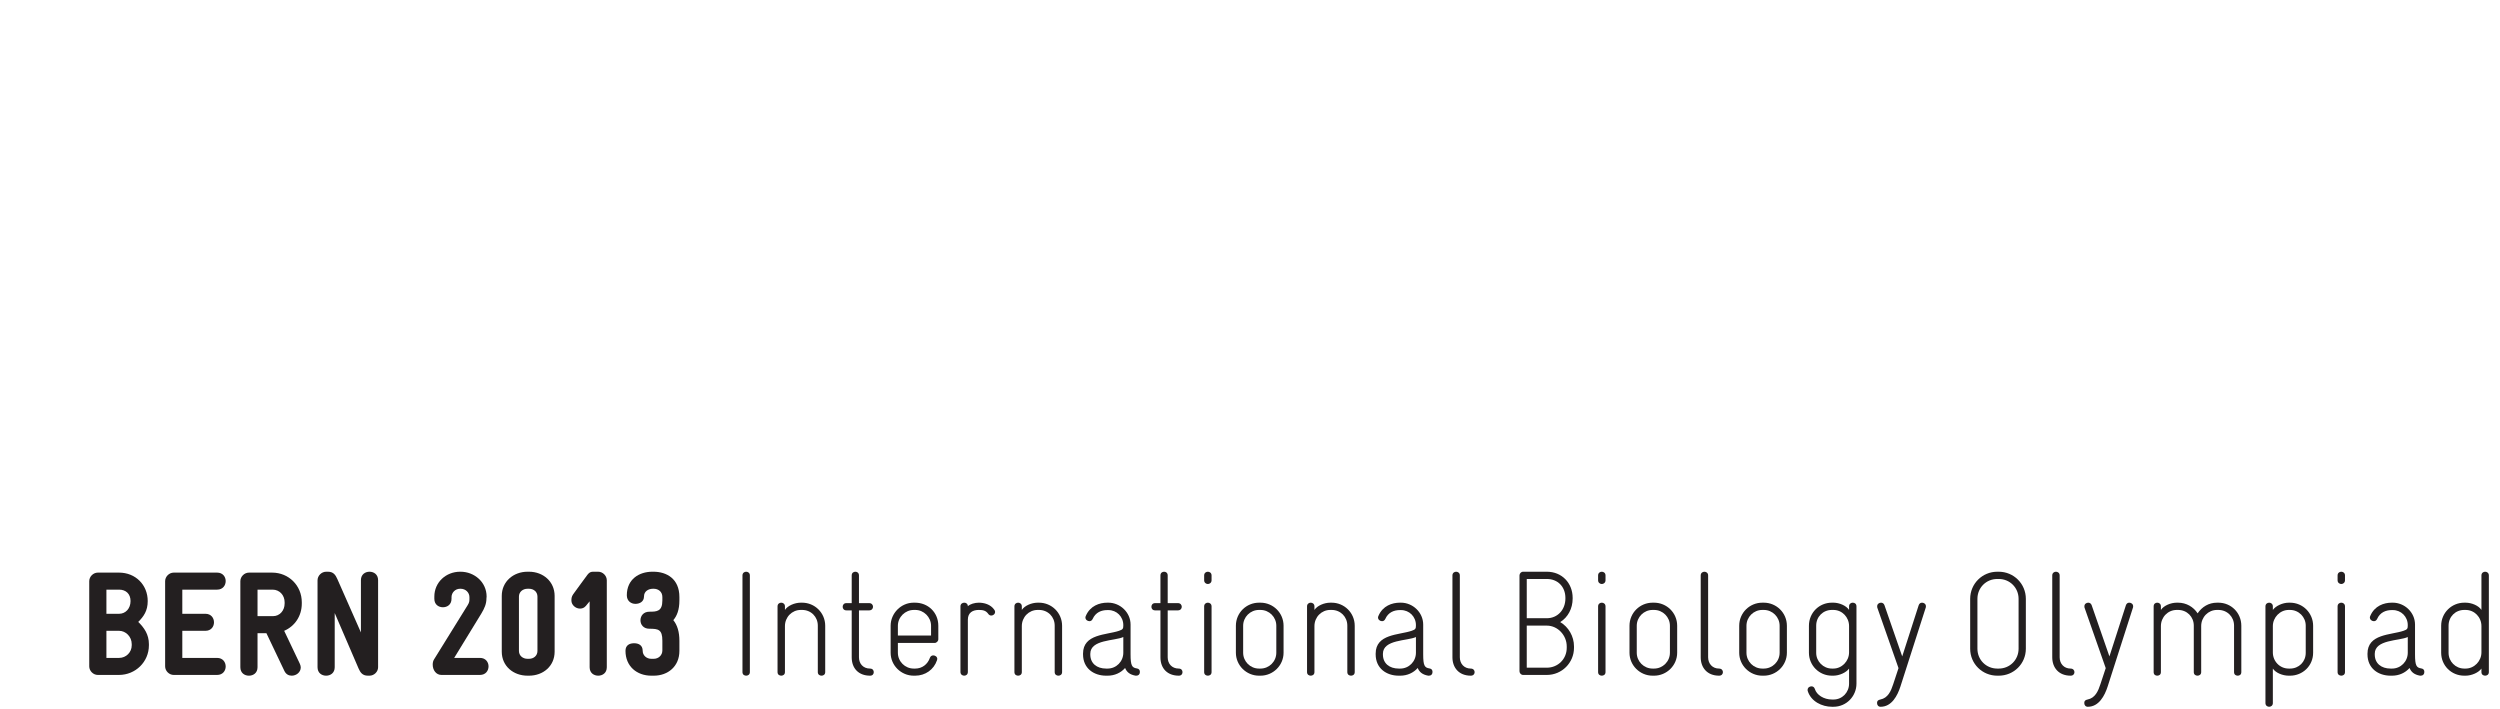<?xml version="1.0" encoding="UTF-8" standalone="no"?>
<!-- Created with Inkscape (http://www.inkscape.org/) -->

<svg
   xmlns:dc="http://purl.org/dc/elements/1.1/"
   xmlns:cc="http://creativecommons.org/ns#"
   xmlns:rdf="http://www.w3.org/1999/02/22-rdf-syntax-ns#"
   xmlns:svg="http://www.w3.org/2000/svg"
   xmlns="http://www.w3.org/2000/svg"
   version="1.1"
   width="823.065"
   height="233.417"
   id="svg2"
   xml:space="preserve"><defs
     id="defs6"><clipPath
       id="clipPath18"><path
         d="M 0,0 659,0 659,187 0,187 0,0 z"
         id="path20" /></clipPath></defs><g
     transform="matrix(1.25,0,0,-1.25,0,233.417)"
     id="g10"><g
       id="g12"><g
         transform="translate(0,-0.266)"
         id="g14"><g
           id="g16" /><g
           id="g22"><g
             clip-path="url(#clipPath18)"
             id="g24"><g
               id="g26"><path
                 d="m 34.695,17.348 c 0,1.988 -1.597,3.507 -3.316,3.507 l -3.352,0 0,-7.136 3.352,0 c 1.836,0 3.316,1.48 3.316,3.316 l 0,0.313 z m -3.316,14.351 -3.352,0 0,-6.359 3.352,0 c 1.68,0 3.004,1.367 3.004,3.355 0,1.91 -1.246,3.004 -3.004,3.004 M 31.34,9.234 l -5.574,0 c -1.211,0 -2.262,1.051 -2.262,2.262 l 0,22.426 c 0,1.207 1.051,2.262 2.262,2.262 l 5.574,0 c 4.371,0 7.566,-3.239 7.566,-7.489 0,-2.574 -1.051,-4.054 -2.496,-5.5 1.563,-1.519 2.809,-3.312 2.809,-5.847 l 0,-0.313 c 0,-4.371 -3.547,-7.801 -7.879,-7.801"
                 id="path28"
                 style="fill:#231f20;fill-opacity:1;fill-rule:nonzero;stroke:none" /><path
                 d="m 57.18,9.234 -11.426,0 c -1.211,0 -2.262,1.051 -2.262,2.262 l 0,22.426 c 0,1.207 1.051,2.262 2.262,2.262 l 11.426,0 c 1.519,0 2.261,-1.129 2.261,-2.223 0,-1.133 -0.742,-2.262 -2.261,-2.262 l -9.164,0 0,-6.359 6.082,0 c 1.523,0 2.261,-1.129 2.261,-2.262 0,-1.09 -0.738,-2.223 -2.261,-2.223 l -6.082,0 0,-7.136 9.164,0 c 1.519,0 2.261,-1.133 2.261,-2.262 0,-1.094 -0.742,-2.223 -2.261,-2.223"
                 id="path30"
                 style="fill:#231f20;fill-opacity:1;fill-rule:nonzero;stroke:none" /><path
                 d="m 74.965,28.383 c 0,1.832 -1.324,3.316 -3.16,3.316 l -3.977,0 0,-6.98 4.094,0 c 1.758,0 3.043,1.48 3.043,3.312 l 0,0.352 z m -0.117,-7.528 4.097,-8.617 c 0.192,-0.429 0.27,-0.742 0.27,-1.015 0,-1.285 -1.168,-2.184 -2.379,-2.184 -0.777,0 -1.52,0.352 -1.949,1.285 l -4.719,9.906 -2.34,0 0,-8.968 c 0,-1.524 -1.133,-2.223 -2.262,-2.223 -1.132,0 -2.261,0.699 -2.261,2.223 l 0,22.66 c 0,1.207 1.05,2.262 2.261,2.262 l 6.122,0 c 4.371,0 7.8,-3.434 7.8,-7.801 l 0,-0.352 c 0,-3.273 -1.832,-5.965 -4.64,-7.176"
                 id="path32"
                 style="fill:#231f20;fill-opacity:1;fill-rule:nonzero;stroke:none" /><path
                 d="m 97.32,9.039 -0.429,0 c -1.442,0 -1.989,0.859 -2.457,1.91 l -6.278,14.586 0,-14.273 c 0,-1.52 -1.133,-2.223 -2.261,-2.223 -1.133,0 -2.262,0.703 -2.262,2.223 l 0,22.894 c 0,1.207 1.051,2.262 2.262,2.262 l 0.507,0 c 1.442,0 1.989,-0.898 2.457,-1.949 l 6.2,-14.043 0,13.769 c 0,1.52 1.132,2.223 2.261,2.223 1.133,0 2.262,-0.703 2.262,-2.223 l 0,-22.933 c 0,-1.207 -1.051,-2.223 -2.262,-2.223"
                 id="path34"
                 style="fill:#231f20;fill-opacity:1;fill-rule:nonzero;stroke:none" /><path
                 d="m 126.41,9.234 -10.14,0 c -1.442,0 -2.301,1.325 -2.301,2.692 0,0.508 0.078,0.972 0.351,1.402 l 8.852,14.277 c 0.469,0.739 0.469,1.168 0.469,1.715 l 0,0.391 c 0,1.207 -0.973,2.223 -2.34,2.223 l -0.117,0 c -1.289,0 -2.262,-1.016 -2.262,-2.223 l 0,-0.43 c 0,-1.523 -1.133,-2.222 -2.262,-2.222 -1.133,0 -2.262,0.699 -2.262,2.222 l 0,0.586 c 0,3.781 3.079,6.551 6.786,6.551 l 0.117,0 c 3.629,0 6.863,-2.73 6.863,-6.551 l -0.039,-0.429 c 0,-1.524 -0.543,-2.692 -1.363,-4.059 l -7.137,-11.66 6.785,0 c 1.52,0 2.262,-1.133 2.262,-2.223 0,-1.133 -0.742,-2.262 -2.262,-2.262"
                 id="path36"
                 style="fill:#231f20;fill-opacity:1;fill-rule:nonzero;stroke:none" /><path
                 d="m 141.555,29.867 c 0,1.246 -0.977,2.067 -2.223,2.067 l -0.391,0 c -1.246,0 -2.261,-0.821 -2.261,-2.067 l 0,-14.316 c 0,-1.246 1.015,-2.067 2.261,-2.067 l 0.391,0 c 1.246,0 2.223,0.821 2.223,2.067 l 0,14.316 z m -2.223,-20.828 -0.391,0 c -3.742,0 -6.785,2.535 -6.785,6.316 l 0,14.707 c 0,3.743 3.043,6.356 6.785,6.356 l 0.391,0 c 3.742,0 6.746,-2.613 6.746,-6.356 l 0,-14.707 c 0,-3.781 -3.004,-6.316 -6.746,-6.316"
                 id="path38"
                 style="fill:#231f20;fill-opacity:1;fill-rule:nonzero;stroke:none" /><path
                 d="m 157.559,9.039 c -1.133,0 -2.262,0.703 -2.262,2.223 l 0,17.355 -0.742,-0.898 c -0.274,-0.348 -0.743,-1.012 -1.793,-1.012 -1.211,0 -2.262,1.012 -2.262,2.105 0,0.469 0,1.016 0.469,1.676 0.582,0.86 3.625,4.914 3.625,4.953 0.664,0.938 1.172,0.977 1.676,0.977 l 1.289,0 c 1.207,0 2.261,-1.055 2.261,-2.262 l 0,-22.894 c 0,-1.52 -1.132,-2.223 -2.261,-2.223"
                 id="path40"
                 style="fill:#231f20;fill-opacity:1;fill-rule:nonzero;stroke:none" /><path
                 d="m 172.191,9.039 -0.66,0 c -3.746,0 -6.789,2.418 -6.789,6.551 0,1.523 1.133,1.992 2.266,1.992 1.129,0 2.262,-0.469 2.262,-1.992 0,-1.207 1.011,-2.106 2.261,-2.106 l 0.66,0 c 1.25,0 2.262,0.938 2.262,2.184 l 0,2.574 c 0,2.965 -1.051,3.16 -3.43,3.16 -1.558,0 -2.339,1.094 -2.339,2.223 0,1.133 0.781,2.262 2.339,2.262 1.989,0 3.43,0.078 3.43,2.965 l 0,0.898 c 0,1.441 -1.09,2.184 -2.301,2.184 l -0.156,0 c -1.207,0 -2.379,-0.664 -2.379,-2.028 0,-1.367 -1.129,-1.953 -2.262,-1.953 -1.128,0 -2.261,0.742 -2.261,2.262 0,4.254 3.277,6.203 6.711,6.203 l 0.308,0 c 3.434,0 6.828,-1.832 6.828,-6.668 l 0,-0.898 c 0,-2.497 -0.664,-4.094 -1.601,-5.188 1.055,-1.285 1.601,-3.121 1.601,-5.422 l 0,-2.691 c 0,-4.055 -3.003,-6.512 -6.75,-6.512"
                 id="path42"
                 style="fill:#231f20;fill-opacity:1;fill-rule:nonzero;stroke:none" /><path
                 d="m 196.523,9.039 c -0.468,0 -0.972,0.273 -0.972,0.938 l 0,25.464 c 0,0.664 0.504,0.977 0.972,0.977 0.469,0 0.977,-0.313 0.977,-0.977 l 0,-25.464 c 0,-0.665 -0.508,-0.938 -0.977,-0.938"
                 id="path44"
                 style="fill:#231f20;fill-opacity:1;fill-rule:nonzero;stroke:none" /><path
                 d="m 216.371,9.039 c -0.469,0 -0.976,0.273 -0.976,0.938 l 0,12.246 c 0,2.336 -1.793,4.132 -4.133,4.132 l -0.352,0 c -2.34,0 -4.172,-1.91 -4.172,-4.253 l 0,-12.125 c 0,-0.665 -0.508,-0.938 -0.976,-0.938 -0.469,0 -0.973,0.273 -0.973,0.938 l 0,17.316 c 0,0.66 0.504,0.973 0.973,0.973 0.468,0 0.976,-0.313 0.976,-0.973 l 0,-0.938 c 0.742,1.133 2.574,1.911 4.172,1.911 l 0.352,0 c 3.316,0 6.082,-2.653 6.082,-6.082 l 0,-12.207 c 0,-0.665 -0.504,-0.938 -0.973,-0.938"
                 id="path46"
                 style="fill:#231f20;fill-opacity:1;fill-rule:nonzero;stroke:none" /><path
                 d="m 229.16,9.039 c -2.965,0 -4.836,1.871 -4.836,4.836 l 0,12.363 -1.406,0 c -0.66,0 -0.973,0.469 -0.973,0.938 0,0.504 0.313,0.972 0.973,0.972 l 1.406,0 0,7.293 c 0,0.664 0.469,0.977 0.973,0.977 0.469,0 0.937,-0.313 0.937,-0.977 l 0,-7.293 2.692,0 c 0.664,0 1.012,-0.468 1.012,-0.972 0,-0.469 -0.348,-0.938 -1.012,-0.938 l -2.692,0 0,-12.363 c 0,-1.676 1.094,-2.965 2.926,-2.965 0.66,0 0.973,-0.469 0.973,-0.933 0,-0.508 -0.313,-0.938 -0.973,-0.938"
                 id="path48"
                 style="fill:#231f20;fill-opacity:1;fill-rule:nonzero;stroke:none" /><path
                 d="m 245.223,22.184 c 0,2.3 -1.95,4.171 -4.137,4.171 l -0.387,0 c -2.301,0 -4.215,-1.871 -4.215,-4.171 l 0,-2.575 8.739,0 0,2.575 z m 0.937,-4.528 -9.676,0 0,-2.57 c 0,-2.305 1.875,-4.176 4.176,-4.176 l 0.387,0 c 1.836,0 3.277,1.133 3.863,2.809 0.156,0.429 0.469,0.664 0.899,0.664 0.503,0 1.05,-0.352 1.05,-0.938 0,-0.078 -0.039,-0.195 -0.078,-0.351 -0.82,-2.457 -3.082,-4.055 -5.734,-4.055 l -0.387,0 c -3.316,0 -6.086,2.691 -6.086,6.047 l 0,7.098 c 0,3.312 2.77,6.082 6.047,6.082 l 0.387,0 c 3.394,0 6.125,-2.536 6.125,-6.082 l 0,-3.551 c 0,-0.508 -0.469,-0.977 -0.973,-0.977"
                 id="path50"
                 style="fill:#231f20;fill-opacity:1;fill-rule:nonzero;stroke:none" /><path
                 d="m 261.078,24.875 c -0.312,0 -0.586,0.156 -0.781,0.426 -0.625,0.898 -1.402,1.054 -2.496,1.054 -1.598,0 -2.887,-0.703 -2.887,-2.574 l 0,-13.765 c 0,-0.664 -0.469,-0.977 -0.973,-0.977 -0.468,0 -0.976,0.313 -0.976,0.977 l 0,17.277 c 0,0.66 0.508,0.973 1.015,0.973 0.465,0 0.934,-0.313 0.934,-0.934 0.586,0.582 1.832,0.934 2.887,0.934 1.363,0 3.082,-0.43 4.054,-1.832 0.157,-0.196 0.235,-0.391 0.235,-0.586 0,-0.586 -0.508,-0.973 -1.012,-0.973"
                 id="path52"
                 style="fill:#231f20;fill-opacity:1;fill-rule:nonzero;stroke:none" /><path
                 d="m 278.762,9.039 c -0.469,0 -0.977,0.273 -0.977,0.938 l 0,12.246 c 0,2.336 -1.793,4.132 -4.133,4.132 l -0.351,0 c -2.34,0 -4.172,-1.91 -4.172,-4.253 l 0,-12.125 c 0,-0.665 -0.508,-0.938 -0.977,-0.938 -0.468,0 -0.972,0.273 -0.972,0.938 l 0,17.316 c 0,0.66 0.504,0.973 0.972,0.973 0.469,0 0.977,-0.313 0.977,-0.973 l 0,-0.938 c 0.742,1.133 2.574,1.911 4.172,1.911 l 0.351,0 c 3.317,0 6.082,-2.653 6.082,-6.082 l 0,-12.207 c 0,-0.665 -0.504,-0.938 -0.972,-0.938"
                 id="path54"
                 style="fill:#231f20;fill-opacity:1;fill-rule:nonzero;stroke:none" /><path
                 d="m 295.859,19.219 c -2.261,-1.055 -8.695,-0.625 -8.695,-4.407 l 0,-0.199 c 0,-2.336 1.715,-3.703 4.172,-3.703 l 0.391,0 c 2.3,0 4.132,1.871 4.132,4.176 l 0,4.133 z m 3.434,-10.18 -0.195,0 c -1.563,0.273 -2.34,0.977 -2.77,2.027 -1.133,-1.285 -2.769,-2.027 -4.601,-2.027 l -0.391,0 c -3.277,0 -6.086,1.949 -6.086,5.617 l 0,0.196 c 0,5.222 6.164,4.875 9.48,6.003 1.051,0.352 1.129,0.586 1.129,1.485 0,2.262 -1.754,3.976 -3.937,3.976 l -0.274,0 c -1.558,0 -3.082,-0.586 -3.863,-2.339 -0.195,-0.391 -0.469,-0.586 -0.855,-0.586 -0.508,0 -1.055,0.39 -1.055,0.976 0,0.117 0.039,0.274 0.117,0.43 1.133,2.648 3.59,3.469 5.656,3.469 l 0.274,0 c 3.078,0 5.848,-2.536 5.848,-5.774 l 0,-7.836 c 0,-3.004 0.39,-3.511 1.64,-3.707 0.543,-0.078 0.817,-0.39 0.817,-0.933 0,-0.586 -0.352,-0.977 -0.934,-0.977"
                 id="path56"
                 style="fill:#231f20;fill-opacity:1;fill-rule:nonzero;stroke:none" /><path
                 d="m 310.473,9.039 c -2.965,0 -4.836,1.871 -4.836,4.836 l 0,12.363 -1.403,0 c -0.664,0 -0.976,0.469 -0.976,0.938 0,0.504 0.312,0.972 0.976,0.972 l 1.403,0 0,7.293 c 0,0.664 0.468,0.977 0.976,0.977 0.469,0 0.934,-0.313 0.934,-0.977 l 0,-7.293 2.691,0 c 0.664,0 1.016,-0.468 1.016,-0.972 0,-0.469 -0.352,-0.938 -1.016,-0.938 l -2.691,0 0,-12.363 c 0,-1.676 1.094,-2.965 2.926,-2.965 0.664,0 0.976,-0.469 0.976,-0.933 0,-0.508 -0.312,-0.938 -0.976,-0.938"
                 id="path58"
                 style="fill:#231f20;fill-opacity:1;fill-rule:nonzero;stroke:none" /><path
                 d="m 318.129,9.039 c -0.469,0 -0.977,0.273 -0.977,0.938 l 0,17.316 c 0,0.66 0.508,0.973 0.977,0.973 0.469,0 0.973,-0.313 0.973,-0.973 l 0,-17.316 c 0,-0.665 -0.504,-0.938 -0.973,-0.938 m 0,24.141 c -0.469,0 -0.977,0.351 -0.977,0.976 l 0,1.285 c 0,0.664 0.508,0.977 0.977,0.977 0.469,0 0.973,-0.313 0.973,-0.977 l 0,-1.285 c 0,-0.625 -0.504,-0.976 -0.973,-0.976"
                 id="path60"
                 style="fill:#231f20;fill-opacity:1;fill-rule:nonzero;stroke:none" /><path
                 d="m 336.156,22.184 c 0,2.3 -1.871,4.171 -4.172,4.171 l -0.39,0 c -2.301,0 -4.172,-1.871 -4.172,-4.171 l 0,-7.098 c 0,-2.305 1.871,-4.176 4.172,-4.176 l 0.39,0 c 2.301,0 4.172,1.871 4.172,4.176 l 0,7.098 z m -4.172,-13.145 -0.39,0 c -3.317,0 -6.086,2.691 -6.086,6.047 l 0,7.098 c 0,3.429 2.769,6.082 6.086,6.082 l 0.39,0 c 3.313,0 6.082,-2.653 6.082,-6.082 l 0,-7.098 c 0,-3.356 -2.769,-6.047 -6.082,-6.047"
                 id="path62"
                 style="fill:#231f20;fill-opacity:1;fill-rule:nonzero;stroke:none" /><path
                 d="m 355.832,9.039 c -0.469,0 -0.973,0.273 -0.973,0.938 l 0,12.246 c 0,2.336 -1.797,4.132 -4.136,4.132 l -0.352,0 c -2.34,0 -4.172,-1.91 -4.172,-4.253 l 0,-12.125 c 0,-0.665 -0.508,-0.938 -0.972,-0.938 -0.469,0 -0.977,0.273 -0.977,0.938 l 0,17.316 c 0,0.66 0.508,0.973 0.977,0.973 0.464,0 0.972,-0.313 0.972,-0.973 l 0,-0.938 c 0.742,1.133 2.574,1.911 4.172,1.911 l 0.352,0 c 3.316,0 6.086,-2.653 6.086,-6.082 l 0,-12.207 c 0,-0.665 -0.508,-0.938 -0.977,-0.938"
                 id="path64"
                 style="fill:#231f20;fill-opacity:1;fill-rule:nonzero;stroke:none" /><path
                 d="m 372.93,19.219 c -2.262,-1.055 -8.696,-0.625 -8.696,-4.407 l 0,-0.199 c 0,-2.336 1.715,-3.703 4.172,-3.703 l 0.391,0 c 2.301,0 4.133,1.871 4.133,4.176 l 0,4.133 z m 3.433,-10.18 -0.195,0 c -1.559,0.273 -2.34,0.977 -2.77,2.027 -1.128,-1.285 -2.769,-2.027 -4.601,-2.027 l -0.391,0 c -3.273,0 -6.082,1.949 -6.082,5.617 l 0,0.196 c 0,5.222 6.16,4.875 9.477,6.003 1.051,0.352 1.129,0.586 1.129,1.485 0,2.262 -1.754,3.976 -3.938,3.976 l -0.273,0 c -1.559,0 -3.082,-0.586 -3.86,-2.339 -0.195,-0.391 -0.468,-0.586 -0.859,-0.586 -0.508,0 -1.055,0.39 -1.055,0.976 0,0.117 0.039,0.274 0.117,0.43 1.133,2.648 3.59,3.469 5.657,3.469 l 0.273,0 c 3.082,0 5.852,-2.536 5.852,-5.774 l 0,-7.836 c 0,-3.004 0.386,-3.511 1.636,-3.707 0.547,-0.078 0.821,-0.39 0.821,-0.933 0,-0.586 -0.352,-0.977 -0.938,-0.977"
                 id="path66"
                 style="fill:#231f20;fill-opacity:1;fill-rule:nonzero;stroke:none" /><path
                 d="m 387.379,9.039 c -3.16,0 -4.836,2.145 -4.836,4.836 l 0,21.566 c 0,0.664 0.504,0.977 0.973,0.977 0.468,0 0.976,-0.313 0.976,-0.977 l 0,-21.566 c 0,-1.676 1.129,-2.965 2.887,-2.965 0.66,0 1.012,-0.469 1.012,-0.933 0,-0.508 -0.352,-0.938 -1.012,-0.938"
                 id="path68"
                 style="fill:#231f20;fill-opacity:1;fill-rule:nonzero;stroke:none" /><path
                 d="m 412.648,16.762 c 0,2.926 -2.382,5.461 -5.226,5.461 l -5.305,0 0,-11.078 5.305,0 c 2.922,0 5.226,2.3 5.226,5.226 l 0,0.391 z m -0.351,12.754 c 0,2.964 -2.031,4.992 -4.875,4.992 l -5.305,0 0,-10.336 5.305,0 c 2.805,0 4.875,2.223 4.875,5.187 l 0,0.157 z m -4.875,-20.282 -6.281,0 c -0.508,0 -0.938,0.465 -0.938,0.973 l 0,25.234 c 0,0.508 0.43,0.977 0.938,0.977 l 6.281,0 c 3.937,0 6.785,-2.965 6.785,-6.902 l 0,-0.157 c 0,-2.652 -1.25,-4.953 -3.277,-6.203 2.183,-1.285 3.629,-3.742 3.629,-6.394 l 0,-0.391 c 0,-3.937 -3.2,-7.137 -7.137,-7.137"
                 id="path70"
                 style="fill:#231f20;fill-opacity:1;fill-rule:nonzero;stroke:none" /><path
                 d="m 421.887,9.039 c -0.469,0 -0.977,0.273 -0.977,0.938 l 0,17.316 c 0,0.66 0.508,0.973 0.977,0.973 0.468,0 0.976,-0.313 0.976,-0.973 l 0,-17.316 c 0,-0.665 -0.508,-0.938 -0.976,-0.938 m 0,24.141 c -0.469,0 -0.977,0.351 -0.977,0.976 l 0,1.285 c 0,0.664 0.508,0.977 0.977,0.977 0.468,0 0.976,-0.313 0.976,-0.977 l 0,-1.285 c 0,-0.625 -0.508,-0.976 -0.976,-0.976"
                 id="path72"
                 style="fill:#231f20;fill-opacity:1;fill-rule:nonzero;stroke:none" /><path
                 d="m 439.824,22.184 c 0,2.3 -1.871,4.171 -4.172,4.171 l -0.39,0 c -2.301,0 -4.172,-1.871 -4.172,-4.171 l 0,-7.098 c 0,-2.305 1.871,-4.176 4.172,-4.176 l 0.39,0 c 2.301,0 4.172,1.871 4.172,4.176 l 0,7.098 z m -4.172,-13.145 -0.39,0 c -3.317,0 -6.086,2.691 -6.086,6.047 l 0,7.098 c 0,3.429 2.769,6.082 6.086,6.082 l 0.39,0 c 3.317,0 6.082,-2.653 6.082,-6.082 l 0,-7.098 c 0,-3.356 -2.765,-6.047 -6.082,-6.047"
                 id="path74"
                 style="fill:#231f20;fill-opacity:1;fill-rule:nonzero;stroke:none" /><path
                 d="m 452.77,9.039 c -3.157,0 -4.836,2.145 -4.836,4.836 l 0,21.566 c 0,0.664 0.507,0.977 0.976,0.977 0.469,0 0.977,-0.313 0.977,-0.977 l 0,-21.566 c 0,-1.676 1.129,-2.965 2.883,-2.965 0.664,0 1.015,-0.469 1.015,-0.933 0,-0.508 -0.351,-0.938 -1.015,-0.938"
                 id="path76"
                 style="fill:#231f20;fill-opacity:1;fill-rule:nonzero;stroke:none" /><path
                 d="m 468.719,22.184 c 0,2.3 -1.871,4.171 -4.172,4.171 l -0.391,0 c -2.301,0 -4.172,-1.871 -4.172,-4.171 l 0,-7.098 c 0,-2.305 1.871,-4.176 4.172,-4.176 l 0.391,0 c 2.301,0 4.172,1.871 4.172,4.176 l 0,7.098 z m -4.172,-13.145 -0.391,0 c -3.312,0 -6.082,2.691 -6.082,6.047 l 0,7.098 c 0,3.429 2.77,6.082 6.082,6.082 l 0.391,0 c 3.316,0 6.086,-2.653 6.086,-6.082 l 0,-7.098 c 0,-3.356 -2.77,-6.047 -6.086,-6.047"
                 id="path78"
                 style="fill:#231f20;fill-opacity:1;fill-rule:nonzero;stroke:none" /><path
                 d="m 487.008,22.105 c 0,2.34 -1.832,4.25 -4.133,4.25 l -0.391,0 c -2.339,0 -4.132,-1.793 -4.132,-4.132 l 0,-7.18 c 0,-2.262 1.871,-4.133 4.132,-4.133 l 0.391,0 c 2.262,0 4.133,1.988 4.133,4.25 l 0,6.945 z m -4.094,-21.257 -0.391,0 c -2.652,0 -5.539,1.402 -6.394,4.136 -0.039,0.078 -0.039,0.192 -0.039,0.309 0,0.586 0.504,0.937 1.012,0.937 0.429,0 0.742,-0.234 0.898,-0.703 0.469,-1.558 2.34,-2.769 4.523,-2.769 l 0.391,0 c 2.301,0 4.094,1.875 4.094,4.176 l 0,3.976 c -0.742,-1.051 -2.574,-1.871 -4.133,-1.871 l -0.391,0 c -3.355,0 -6.046,2.691 -6.046,6.043 l 0,7.102 c 0,3.429 2.691,6.082 6.046,6.082 l 0.391,0 c 1.559,0 3.391,-0.778 4.133,-1.911 l 0,0.938 c 0,0.66 0.508,0.973 0.976,0.973 0.508,0 0.973,-0.313 0.973,-0.973 l 0,-20.359 c 0,-3.317 -2.652,-6.086 -6.043,-6.086"
                 id="path80"
                 style="fill:#231f20;fill-opacity:1;fill-rule:nonzero;stroke:none" /><path
                 d="M 507.207,26.98 500.539,6.191 c -0.781,-2.418 -2.301,-5.343 -5.227,-5.343 -0.585,0 -0.937,0.429 -0.937,1.015 0,0.586 0.352,0.782 0.859,0.895 2.028,0.39 2.809,2.226 3.395,4.019 l 1.402,4.25 -5.578,15.914 c -0.039,0.118 -0.039,0.235 -0.039,0.391 0,0.582 0.508,0.934 1.016,0.934 0.351,0 0.742,-0.196 0.898,-0.661 l 4.68,-13.496 4.328,13.457 c 0.156,0.465 0.469,0.7 0.898,0.7 0.508,0 1.012,-0.352 1.012,-0.934 0,-0.156 0,-0.273 -0.039,-0.352"
                 id="path82"
                 style="fill:#231f20;fill-opacity:1;fill-rule:nonzero;stroke:none" /><path
                 d="m 531.656,29.281 c 0,2.926 -2.301,5.227 -5.222,5.227 l -0.391,0 c -2.926,0 -5.227,-2.301 -5.227,-5.227 l 0,-13.144 c 0,-2.926 2.301,-5.227 5.227,-5.227 l 0.391,0 c 2.921,0 5.222,2.301 5.222,5.227 l 0,13.144 z m -5.222,-20.242 -0.391,0 c -3.941,0 -7.137,3.121 -7.137,7.098 l 0,13.144 c 0,3.977 3.196,7.137 7.137,7.137 l 0.391,0 c 3.937,0 7.136,-3.16 7.136,-7.137 l 0,-13.144 c 0,-3.977 -3.199,-7.098 -7.136,-7.098"
                 id="path84"
                 style="fill:#231f20;fill-opacity:1;fill-rule:nonzero;stroke:none" /><path
                 d="m 545.359,9.039 c -3.16,0 -4.836,2.145 -4.836,4.836 l 0,21.566 c 0,0.664 0.508,0.977 0.973,0.977 0.469,0 0.977,-0.313 0.977,-0.977 l 0,-21.566 c 0,-1.676 1.132,-2.965 2.886,-2.965 0.664,0 1.012,-0.469 1.012,-0.933 0,-0.508 -0.348,-0.938 -1.012,-0.938"
                 id="path86"
                 style="fill:#231f20;fill-opacity:1;fill-rule:nonzero;stroke:none" /><path
                 d="M 561.785,26.98 555.117,6.191 c -0.781,-2.418 -2.305,-5.343 -5.226,-5.343 -0.586,0 -0.938,0.429 -0.938,1.015 0,0.586 0.352,0.782 0.859,0.895 2.028,0.39 2.809,2.226 3.391,4.019 l 1.406,4.25 -5.578,15.914 c -0.039,0.118 -0.039,0.235 -0.039,0.391 0,0.582 0.508,0.934 1.016,0.934 0.347,0 0.738,-0.196 0.894,-0.661 l 4.68,-13.496 4.332,13.457 c 0.156,0.465 0.465,0.7 0.895,0.7 0.507,0 1.015,-0.352 1.015,-0.934 0,-0.156 0,-0.273 -0.039,-0.352"
                 id="path88"
                 style="fill:#231f20;fill-opacity:1;fill-rule:nonzero;stroke:none" /><path
                 d="m 589.383,9.039 c -0.508,0 -0.977,0.273 -0.977,0.938 l 0,12.246 c 0,2.336 -1.793,4.132 -4.133,4.132 l -0.351,0 c -2.34,0 -4.172,-1.91 -4.172,-4.253 l 0,-12.125 c 0,-0.665 -0.508,-0.938 -0.977,-0.938 -0.468,0 -0.972,0.273 -0.972,0.938 l 0,12.246 c 0,2.336 -1.797,4.132 -4.137,4.132 l -0.352,0 c -2.339,0 -4.171,-1.91 -4.171,-4.253 l 0,-12.125 c 0,-0.665 -0.469,-0.938 -0.977,-0.938 -0.465,0 -0.934,0.273 -0.934,0.938 l 0,17.316 c 0,0.66 0.469,0.973 0.934,0.973 0.508,0 0.977,-0.313 0.977,-0.973 l 0,-0.938 c 0.742,1.133 2.574,1.911 4.171,1.911 l 0.352,0 c 2.184,0 4.059,-1.129 5.148,-2.809 1.133,1.68 2.887,2.809 5.11,2.809 l 0.351,0 c 3.356,0 6.047,-2.653 6.047,-6.082 l 0,-12.207 c 0,-0.665 -0.468,-0.938 -0.937,-0.938"
                 id="path90"
                 style="fill:#231f20;fill-opacity:1;fill-rule:nonzero;stroke:none" /><path
                 d="m 607.285,22.223 c 0,2.261 -1.836,4.132 -4.137,4.132 l -0.351,0 c -2.301,0 -4.172,-1.988 -4.172,-4.25 l 0,-6.945 c 0,-2.34 1.832,-4.25 4.172,-4.25 l 0.351,0 c 2.34,0 4.137,1.793 4.137,4.137 l 0,7.176 z m -4.137,-13.184 -0.351,0 c -1.598,0 -3.43,0.742 -4.172,1.871 l 0,-9.086 c 0,-0.664 -0.508,-0.976 -0.977,-0.976 -0.464,0 -0.972,0.312 -0.972,0.976 l 0,25.469 c 0,0.66 0.508,0.973 0.972,0.973 0.469,0 0.977,-0.313 0.977,-0.973 l 0,-0.938 c 0.742,1.055 2.574,1.911 4.172,1.911 l 0.351,0 c 3.434,0 6.086,-2.77 6.086,-6.082 l 0,-7.098 c 0,-3.473 -2.769,-6.047 -6.086,-6.047"
                 id="path92"
                 style="fill:#231f20;fill-opacity:1;fill-rule:nonzero;stroke:none" /><path
                 d="m 616.652,9.039 c -0.468,0 -0.976,0.273 -0.976,0.938 l 0,17.316 c 0,0.66 0.508,0.973 0.976,0.973 0.469,0 0.973,-0.313 0.973,-0.973 l 0,-17.316 c 0,-0.665 -0.504,-0.938 -0.973,-0.938 m 0,24.141 c -0.468,0 -0.976,0.351 -0.976,0.976 l 0,1.285 c 0,0.664 0.508,0.977 0.976,0.977 0.469,0 0.973,-0.313 0.973,-0.977 l 0,-1.285 c 0,-0.625 -0.504,-0.976 -0.973,-0.976"
                 id="path94"
                 style="fill:#231f20;fill-opacity:1;fill-rule:nonzero;stroke:none" /><path
                 d="m 634.16,19.219 c -2.262,-1.055 -8.695,-0.625 -8.695,-4.407 l 0,-0.199 c 0,-2.336 1.715,-3.703 4.172,-3.703 l 0.39,0 c 2.301,0 4.133,1.871 4.133,4.176 l 0,4.133 z m 3.434,-10.18 -0.196,0 c -1.558,0.273 -2.339,0.977 -2.769,2.027 -1.133,-1.285 -2.77,-2.027 -4.602,-2.027 l -0.39,0 c -3.278,0 -6.086,1.949 -6.086,5.617 l 0,0.196 c 0,5.222 6.164,4.875 9.48,6.003 1.051,0.352 1.129,0.586 1.129,1.485 0,2.262 -1.754,3.976 -3.937,3.976 l -0.274,0 c -1.558,0 -3.082,-0.586 -3.863,-2.339 -0.191,-0.391 -0.465,-0.586 -0.856,-0.586 -0.507,0 -1.054,0.39 -1.054,0.976 0,0.117 0.039,0.274 0.117,0.43 1.133,2.648 3.59,3.469 5.656,3.469 l 0.274,0 c 3.082,0 5.847,-2.536 5.847,-5.774 l 0,-7.836 c 0,-3.004 0.391,-3.511 1.641,-3.707 0.547,-0.078 0.816,-0.39 0.816,-0.933 0,-0.586 -0.347,-0.977 -0.933,-0.977"
                 id="path96"
                 style="fill:#231f20;fill-opacity:1;fill-rule:nonzero;stroke:none" /><path
                 d="m 653.562,22.105 c 0,2.34 -1.832,4.25 -4.171,4.25 l -0.352,0 c -2.34,0 -4.133,-1.793 -4.133,-4.132 l 0,-7.18 c 0,-2.262 1.832,-4.133 4.133,-4.133 l 0.352,0 c 2.3,0 4.171,1.988 4.171,4.25 l 0,6.945 z m 0.977,-13.066 c -0.469,0 -0.977,0.273 -0.977,0.938 l 0,0.933 c -0.738,-1.051 -2.574,-1.871 -4.171,-1.871 l -0.352,0 c -3.43,0 -6.082,2.691 -6.082,6.043 l 0,7.102 c 0,3.429 2.77,6.082 6.082,6.082 l 0.352,0 c 1.597,0 3.433,-0.778 4.171,-1.911 l 0,9.086 c 0,0.664 0.508,0.977 0.977,0.977 0.469,0 0.977,-0.313 0.977,-0.977 l 0,-25.464 c 0,-0.665 -0.508,-0.938 -0.977,-0.938"
                 id="path98"
                 style="fill:#231f20;fill-opacity:1;fill-rule:nonzero;stroke:none" /></g></g></g></g></g></g></svg>